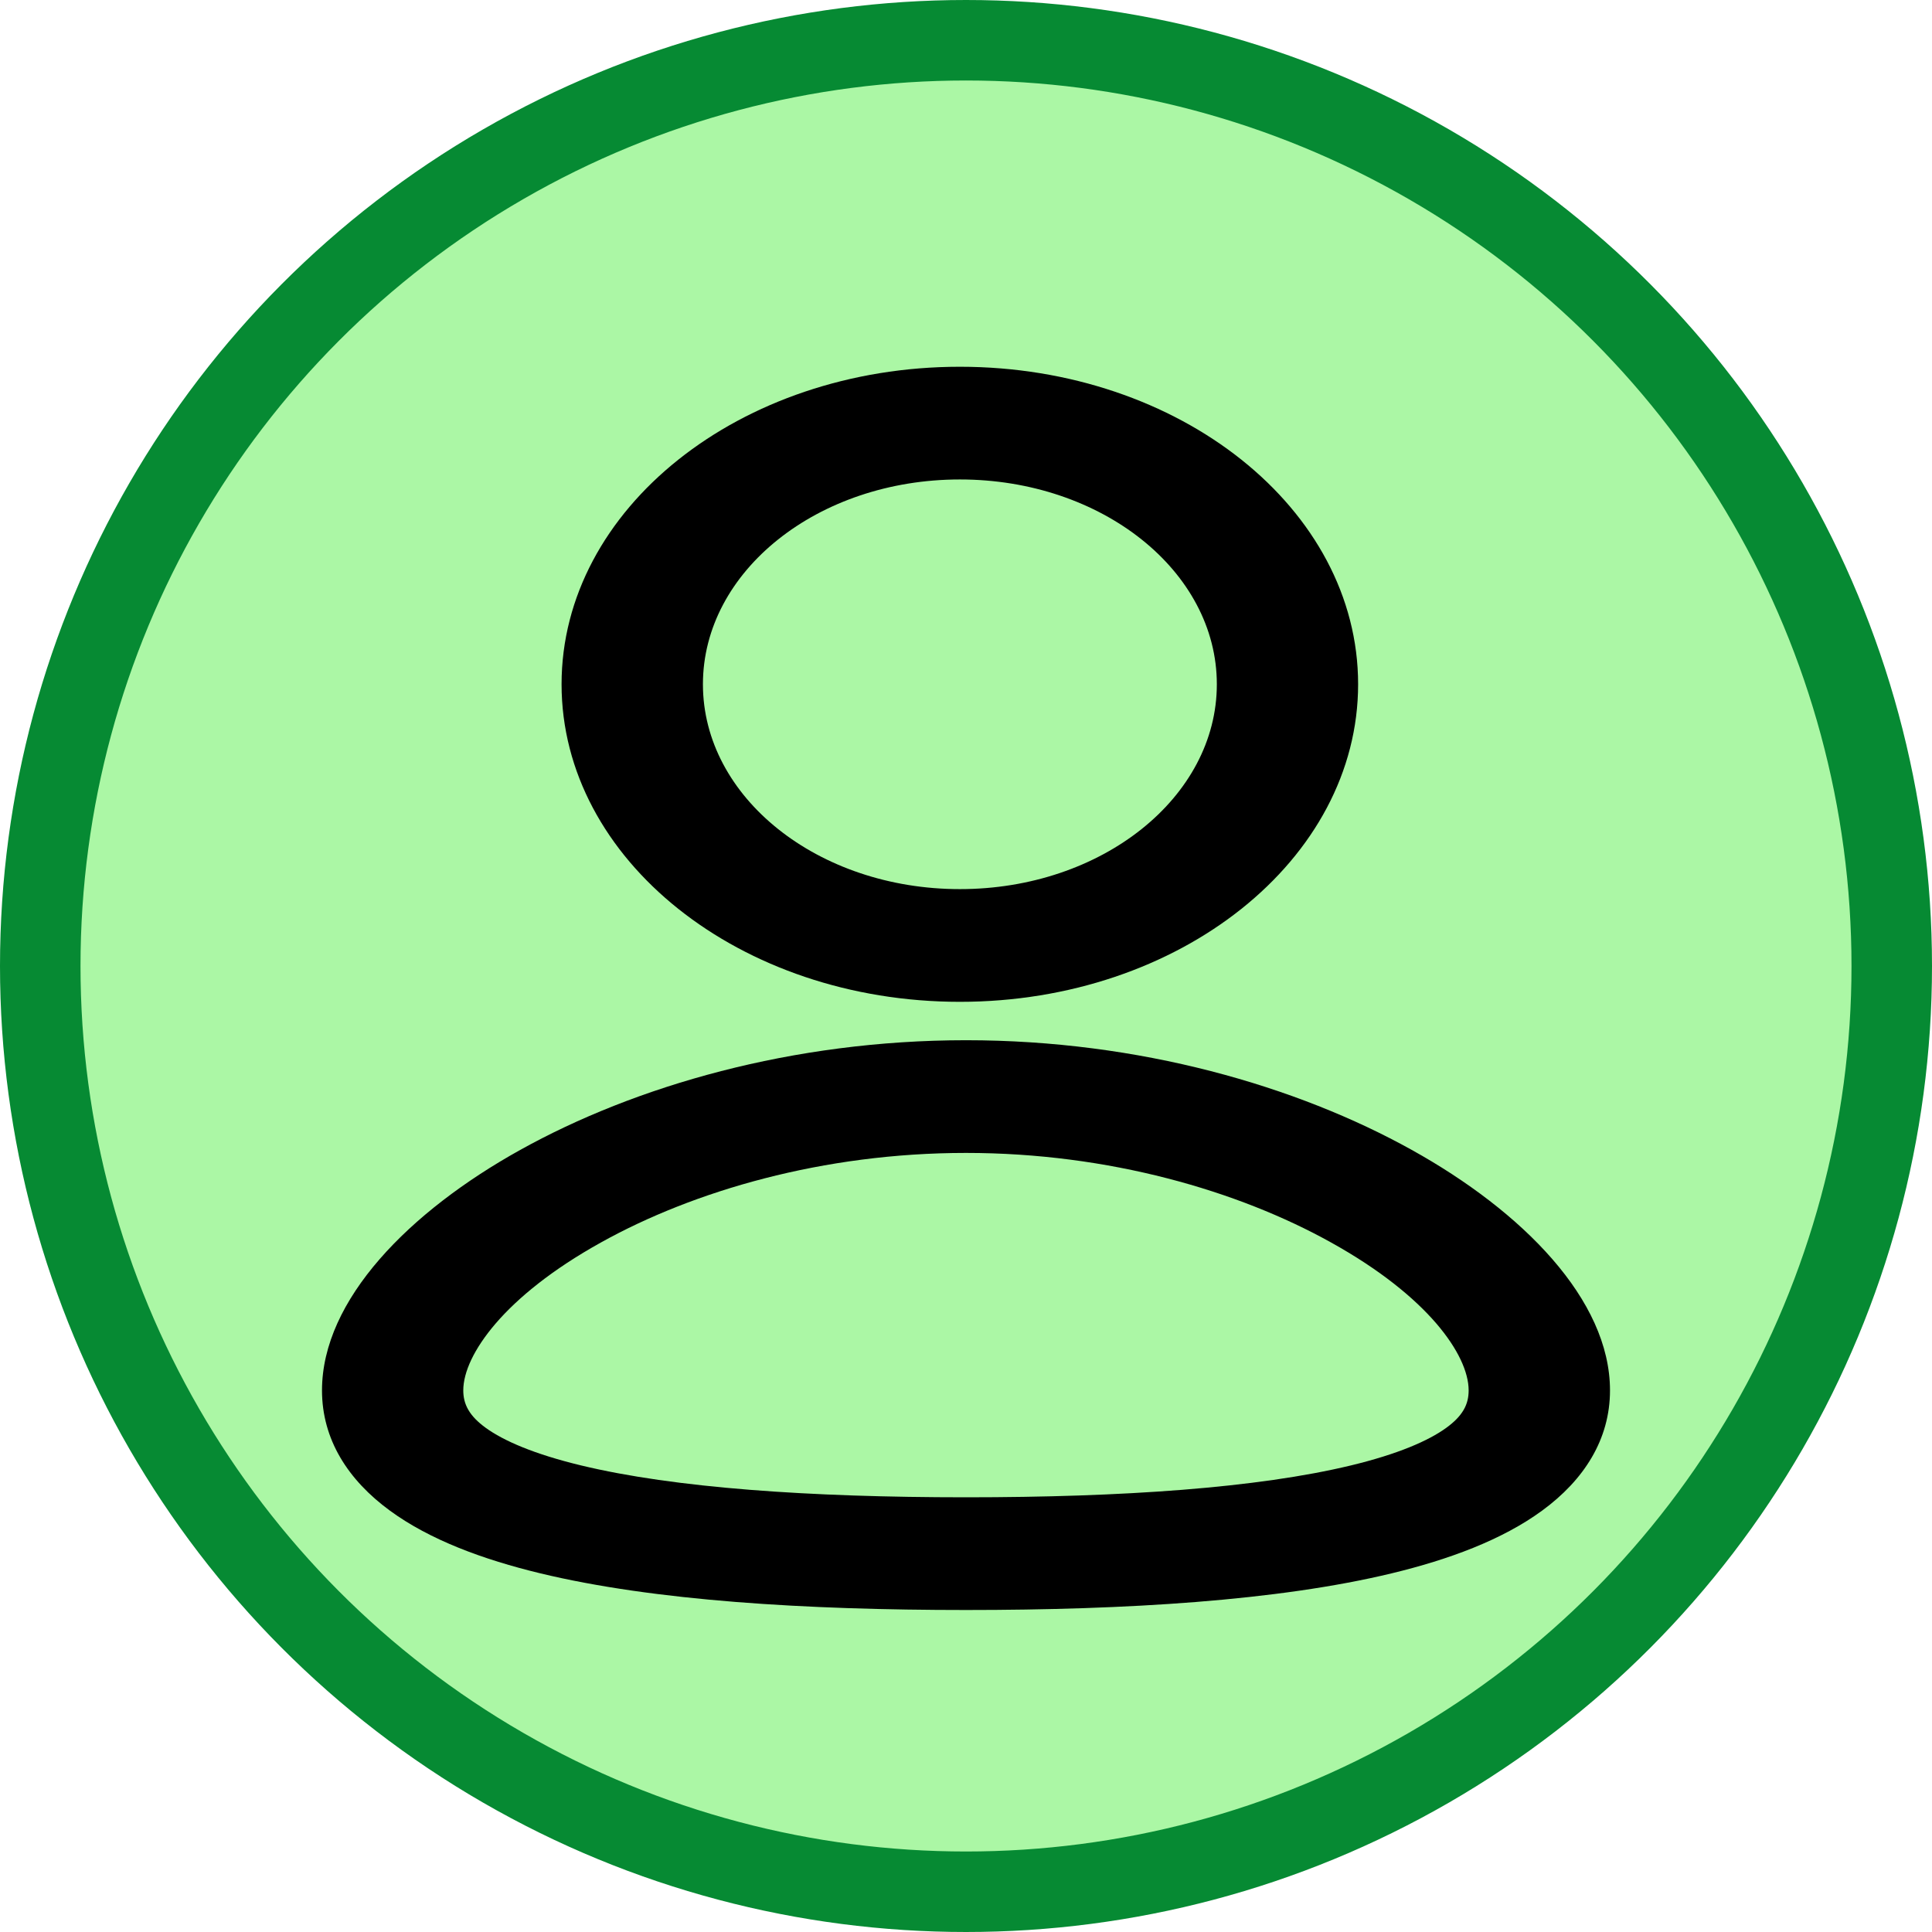 <svg width="24" height="24" viewBox="0 0 24 24" fill="none" xmlns="http://www.w3.org/2000/svg">
<circle cx="12" cy="12" r="11.5" fill="#ABF7A5" stroke="#068A33"/>
<path fill-rule="evenodd" clip-rule="evenodd" d="M6.976 8.5C6.976 6.321 9.192 4.556 11.924 4.556C14.656 4.556 16.871 6.321 16.871 8.5C16.871 10.679 14.656 12.445 11.924 12.445C9.192 12.445 6.976 10.679 6.976 8.5ZM11.924 5.956C10.16 5.956 8.732 7.095 8.732 8.5C8.732 9.905 10.16 11.045 11.924 11.045C13.687 11.045 15.116 9.905 15.116 8.5C15.116 7.095 13.687 5.956 11.924 5.956Z" fill="black"/>
<path fill-rule="evenodd" clip-rule="evenodd" d="M6.462 14.285C7.89 13.491 9.844 12.922 12 12.922C14.156 12.922 16.11 13.491 17.538 14.285C18.913 15.049 20 16.145 20 17.272C20 17.881 19.677 18.385 19.156 18.766C18.66 19.129 17.999 19.373 17.29 19.544C15.874 19.886 13.987 20 12 20C10.013 20 8.126 19.886 6.71 19.544C6.001 19.373 5.34 19.129 4.844 18.766C4.323 18.385 4 17.881 4 17.272C4 16.145 5.087 15.049 6.462 14.285ZM12 14.322C10.223 14.322 8.616 14.794 7.466 15.434C6.859 15.771 6.434 16.12 6.159 16.439C5.887 16.755 5.755 17.048 5.755 17.272C5.755 17.355 5.772 17.435 5.818 17.514C5.864 17.593 5.934 17.664 6.031 17.735C6.256 17.899 6.638 18.064 7.218 18.204C8.379 18.484 10.054 18.6 12 18.6C13.946 18.6 15.621 18.484 16.782 18.204C17.362 18.064 17.744 17.899 17.969 17.735C18.066 17.664 18.136 17.593 18.182 17.514C18.228 17.435 18.244 17.355 18.244 17.272C18.244 17.048 18.113 16.755 17.841 16.439C17.566 16.12 17.141 15.771 16.534 15.434C15.384 14.794 13.777 14.322 12 14.322Z" fill="black"/>
</svg>
